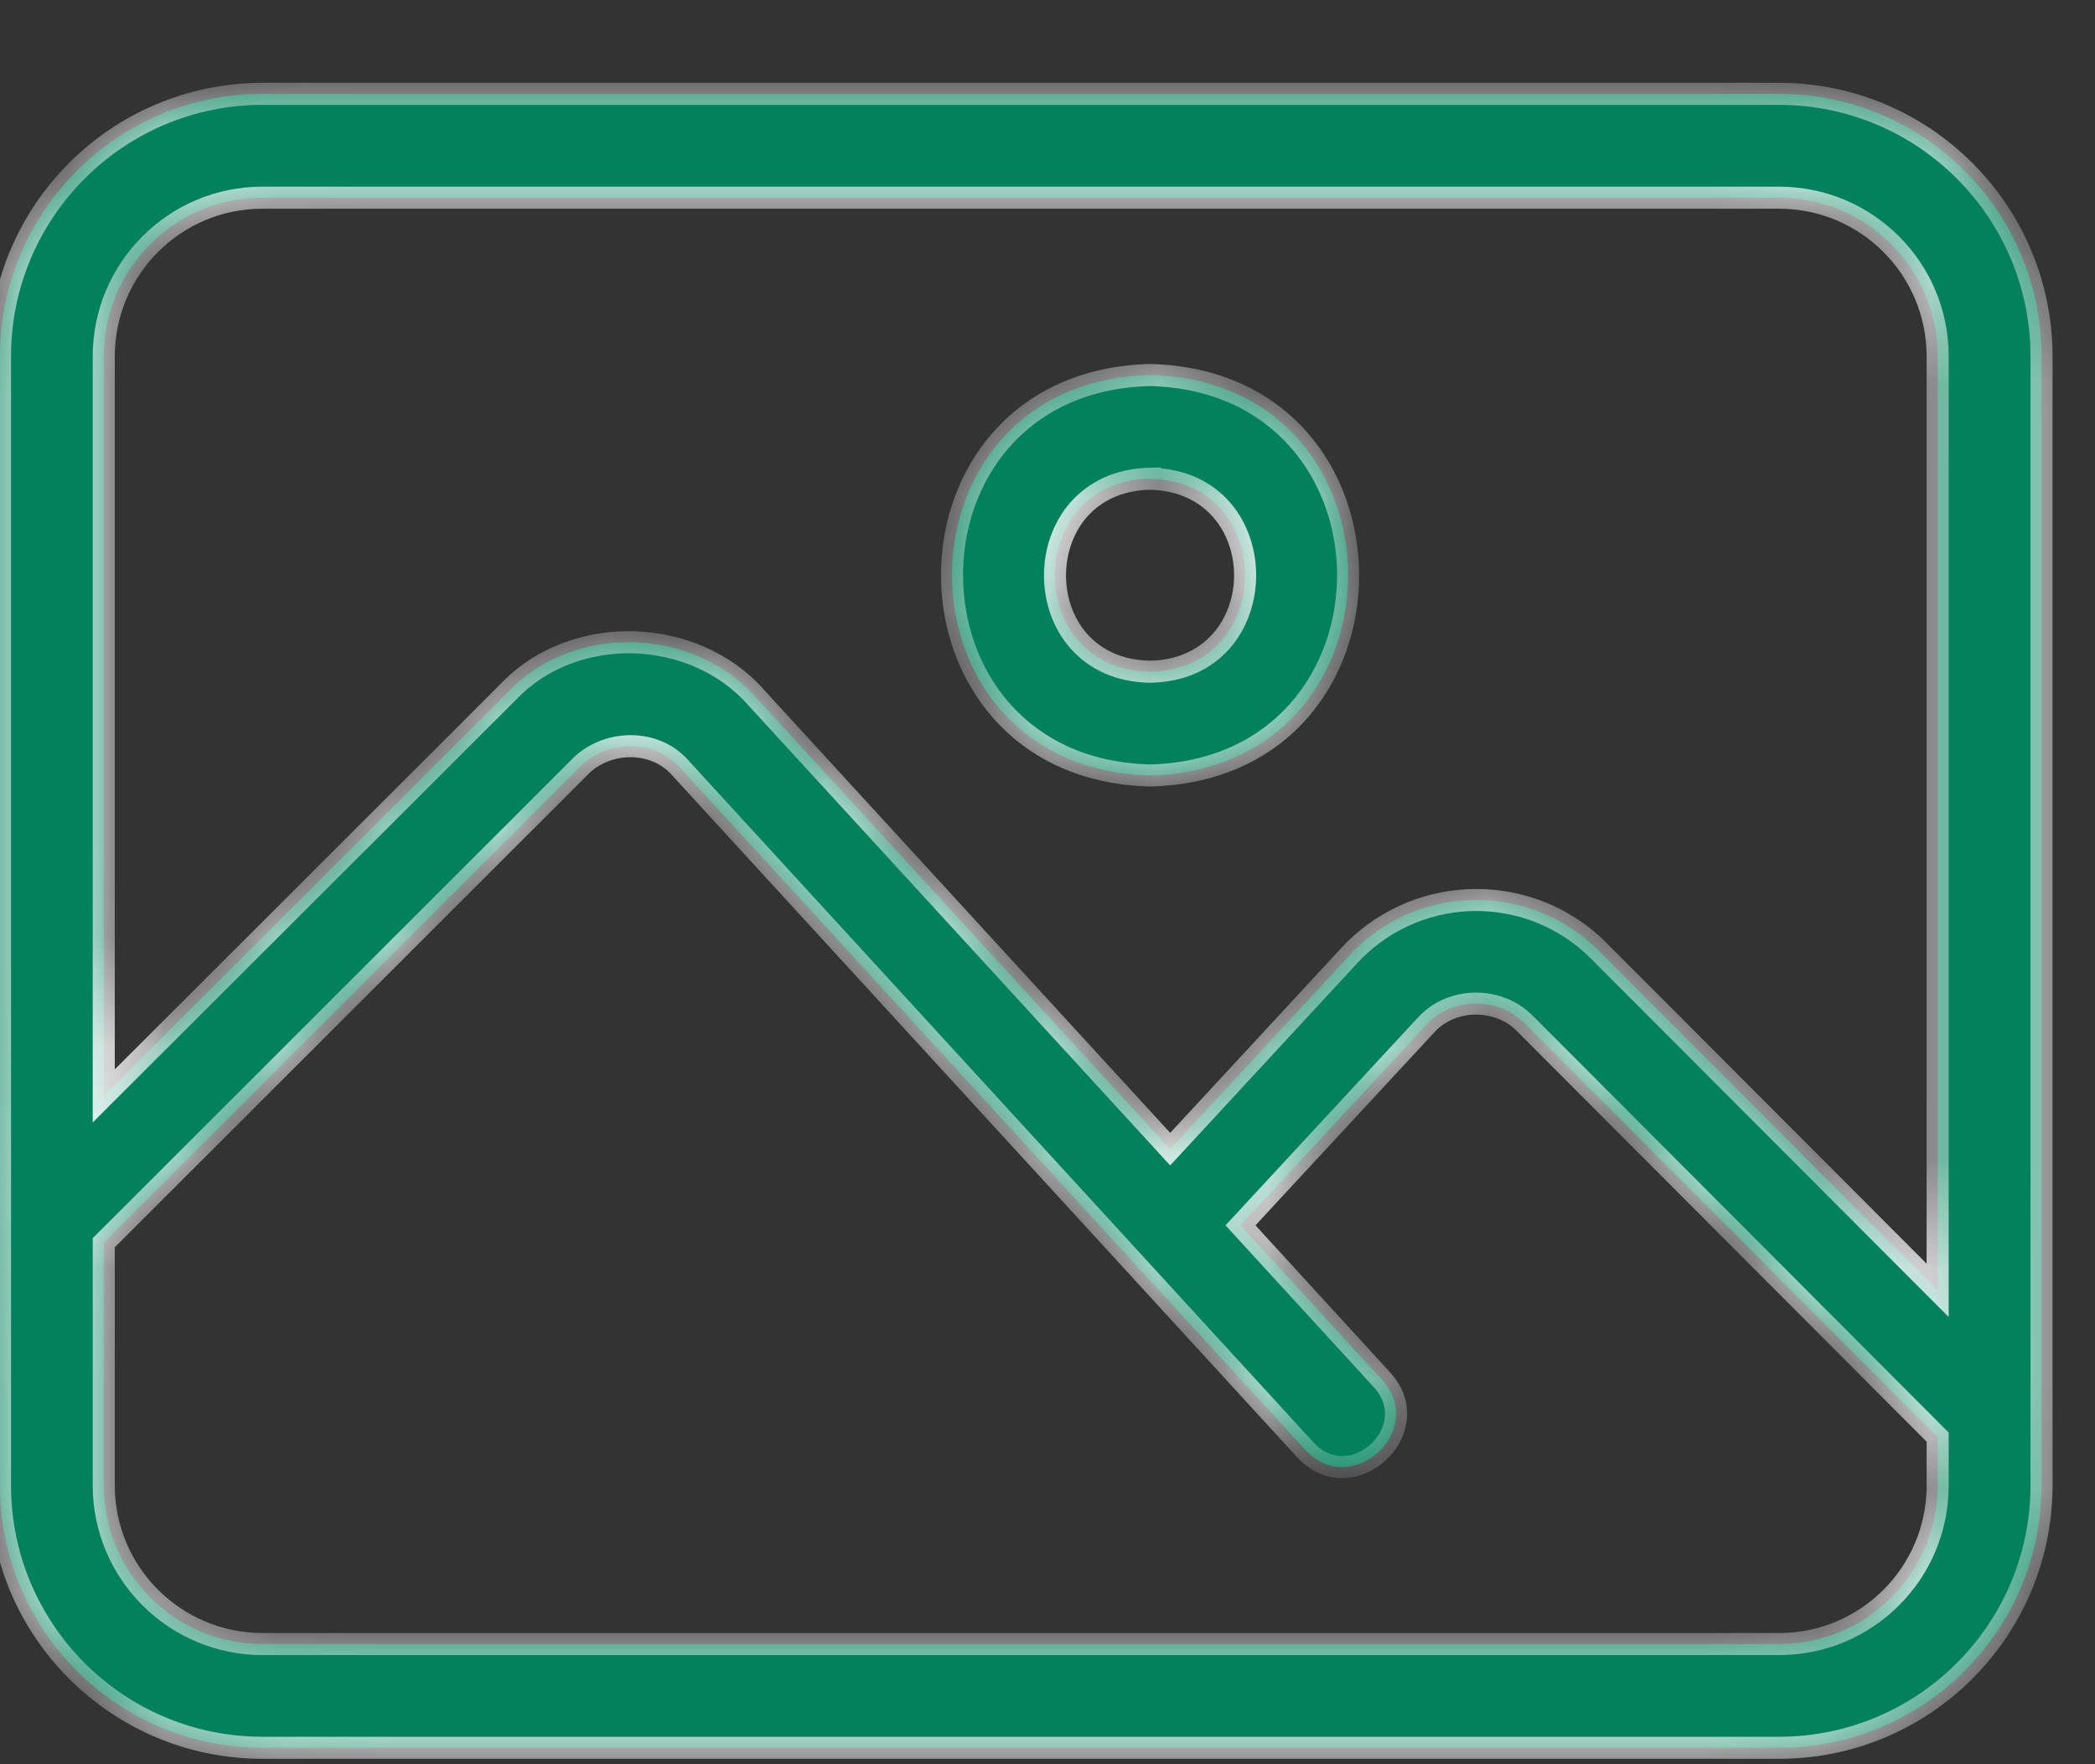 <svg width="19" height="16" viewBox="0 0 19 16" fill="none" xmlns="http://www.w3.org/2000/svg">
<rect x="0" y="0" width="19" height="16" fill="#333333" stroke="none"/>
<mask id="path-1-inside-1_2437_298" fill="white">
<path fill-rule="evenodd" clip-rule="evenodd" d="M2.379 0.851H16.137C17.449 0.853 18.513 1.917 18.515 3.229V13.473C18.513 14.786 17.45 15.849 16.137 15.851H2.379C1.066 15.85 0.001 14.786 0 13.473V3.229C0.002 1.916 1.066 0.853 2.379 0.851ZM16.137 14.91C16.93 14.909 17.573 14.266 17.573 13.473V13.033L13.831 9.283C13.59 9.036 13.158 9.041 12.929 9.301L11.25 11.113L12.534 12.514C12.949 12.97 12.255 13.601 11.839 13.15L6.172 6.967C5.942 6.701 5.512 6.708 5.266 6.948L0.941 11.27V13.473C0.942 14.266 1.585 14.909 2.379 14.91H16.137ZM14.498 8.621L17.573 11.702V3.229C17.572 2.437 16.929 1.794 16.137 1.793H2.379C1.585 1.793 0.943 2.436 0.941 3.229V9.939L4.601 6.283C5.195 5.647 6.297 5.68 6.865 6.335L10.612 10.422L12.239 8.665C12.252 8.65 12.265 8.636 12.279 8.622C12.891 8.009 13.885 8.009 14.498 8.621ZM10.43 3.401C8.034 3.462 8.036 6.968 10.429 7.033C12.825 6.974 12.825 3.462 10.43 3.401ZM10.429 4.341C9.281 4.365 9.279 6.072 10.43 6.092C11.58 6.072 11.579 4.361 10.429 4.342V4.341Z"/>
</mask>
<path fill-rule="evenodd" clip-rule="evenodd" d="M2.379 0.851H16.137C17.449 0.853 18.513 1.917 18.515 3.229V13.473C18.513 14.786 17.45 15.849 16.137 15.851H2.379C1.066 15.85 0.001 14.786 0 13.473V3.229C0.002 1.916 1.066 0.853 2.379 0.851ZM16.137 14.91C16.93 14.909 17.573 14.266 17.573 13.473V13.033L13.831 9.283C13.59 9.036 13.158 9.041 12.929 9.301L11.25 11.113L12.534 12.514C12.949 12.97 12.255 13.601 11.839 13.15L6.172 6.967C5.942 6.701 5.512 6.708 5.266 6.948L0.941 11.27V13.473C0.942 14.266 1.585 14.909 2.379 14.91H16.137ZM14.498 8.621L17.573 11.702V3.229C17.572 2.437 16.929 1.794 16.137 1.793H2.379C1.585 1.793 0.943 2.436 0.941 3.229V9.939L4.601 6.283C5.195 5.647 6.297 5.68 6.865 6.335L10.612 10.422L12.239 8.665C12.252 8.65 12.265 8.636 12.279 8.622C12.891 8.009 13.885 8.009 14.498 8.621ZM10.43 3.401C8.034 3.462 8.036 6.968 10.429 7.033C12.825 6.974 12.825 3.462 10.43 3.401ZM10.429 4.341C9.281 4.365 9.279 6.072 10.43 6.092C11.58 6.072 11.579 4.361 10.429 4.342V4.341Z" fill="#01825C"/>
<path d="M16.137 0.851L16.137 0.751H16.137V0.851ZM2.379 0.851L2.379 0.751L2.379 0.751L2.379 0.851ZM18.515 3.229L18.615 3.229L18.615 3.229L18.515 3.229ZM18.515 13.473L18.615 13.473V13.473H18.515ZM16.137 15.851L16.137 15.951L16.137 15.951L16.137 15.851ZM2.379 15.851L2.379 15.951H2.379V15.851ZM0 13.473H-0.1L-0.1 13.473L0 13.473ZM0 3.229L-0.1 3.229V3.229H0ZM17.573 13.473L17.673 13.473V13.473H17.573ZM16.137 14.91L16.137 15.01L16.137 15.01L16.137 14.91ZM17.573 13.033H17.673V12.992L17.644 12.963L17.573 13.033ZM13.831 9.283L13.759 9.353L13.76 9.354L13.831 9.283ZM12.929 9.301L13.002 9.369L13.004 9.367L12.929 9.301ZM11.25 11.113L11.177 11.045L11.114 11.112L11.176 11.18L11.25 11.113ZM12.534 12.514L12.607 12.446L12.607 12.446L12.534 12.514ZM11.839 13.15L11.766 13.218L11.766 13.218L11.839 13.15ZM6.172 6.967L6.096 7.032L6.098 7.034L6.172 6.967ZM5.266 6.948L5.196 6.876L5.196 6.877L5.266 6.948ZM0.941 11.27L0.871 11.199L0.841 11.228V11.27H0.941ZM0.941 13.473L0.841 13.473L0.841 13.473L0.941 13.473ZM2.379 14.91L2.379 15.01H2.379V14.91ZM17.573 11.702L17.502 11.773L17.673 11.944V11.702H17.573ZM14.498 8.621L14.569 8.551L14.569 8.55L14.498 8.621ZM17.573 3.229L17.673 3.229L17.673 3.229L17.573 3.229ZM16.137 1.793L16.137 1.693H16.137V1.793ZM2.379 1.793L2.379 1.693L2.379 1.693L2.379 1.793ZM0.941 3.229L0.841 3.229V3.229H0.941ZM0.941 9.939H0.841V10.18L1.012 10.009L0.941 9.939ZM4.601 6.283L4.672 6.354L4.674 6.352L4.601 6.283ZM6.865 6.335L6.79 6.4L6.792 6.402L6.865 6.335ZM10.612 10.422L10.539 10.489L10.612 10.569L10.686 10.49L10.612 10.422ZM12.239 8.665L12.312 8.732L12.312 8.732L12.239 8.665ZM12.279 8.622L12.349 8.693L12.349 8.693L12.279 8.622ZM10.43 3.401L10.433 3.301L10.428 3.301L10.43 3.401ZM10.429 7.033L10.426 7.133L10.432 7.133L10.429 7.033ZM10.43 6.092L10.429 6.192L10.432 6.192L10.43 6.092ZM10.429 4.341H10.529V4.239L10.427 4.242L10.429 4.341ZM10.429 4.342H10.329V4.44L10.427 4.442L10.429 4.342ZM16.137 0.751H2.379V0.951H16.137V0.751ZM18.615 3.229C18.613 1.862 17.504 0.753 16.137 0.751L16.137 0.951C17.394 0.953 18.413 1.972 18.415 3.229L18.615 3.229ZM18.615 13.473V3.229H18.415V13.473H18.615ZM16.137 15.951C17.505 15.949 18.613 14.841 18.615 13.473L18.415 13.473C18.413 14.73 17.394 15.749 16.137 15.751L16.137 15.951ZM2.379 15.951H16.137V15.751H2.379V15.951ZM-0.1 13.473C-0.099 14.841 1.01 15.95 2.379 15.951L2.379 15.751C1.121 15.75 0.101 14.73 0.1 13.473L-0.1 13.473ZM-0.1 3.229V13.473H0.1V3.229H-0.1ZM2.379 0.751C1.01 0.753 -0.098 1.861 -0.1 3.229L0.1 3.229C0.102 1.972 1.121 0.953 2.379 0.951L2.379 0.751ZM17.473 13.473C17.473 14.211 16.875 14.809 16.137 14.81L16.137 15.01C16.985 15.009 17.673 14.321 17.673 13.473L17.473 13.473ZM17.473 13.033V13.473H17.673V13.033H17.473ZM13.76 9.354L17.502 13.104L17.644 12.963L13.902 9.213L13.76 9.354ZM13.004 9.367C13.194 9.152 13.558 9.146 13.759 9.353L13.902 9.214C13.623 8.926 13.122 8.93 12.854 9.235L13.004 9.367ZM11.323 11.181L13.002 9.369L12.855 9.233L11.177 11.045L11.323 11.181ZM12.607 12.446L11.324 11.045L11.176 11.18L12.46 12.581L12.607 12.446ZM11.766 13.218C11.889 13.351 12.037 13.409 12.184 13.405C12.328 13.402 12.463 13.339 12.565 13.246C12.668 13.153 12.742 13.024 12.758 12.88C12.775 12.734 12.73 12.581 12.607 12.446L12.46 12.581C12.545 12.675 12.569 12.771 12.559 12.858C12.549 12.947 12.502 13.033 12.431 13.098C12.359 13.164 12.269 13.203 12.179 13.205C12.092 13.207 11.998 13.175 11.913 13.082L11.766 13.218ZM6.098 7.034L11.766 13.218L11.913 13.082L6.246 6.899L6.098 7.034ZM5.336 7.019C5.546 6.815 5.908 6.814 6.096 7.032L6.248 6.901C5.975 6.587 5.479 6.6 5.196 6.876L5.336 7.019ZM1.012 11.341L5.337 7.019L5.196 6.877L0.871 11.199L1.012 11.341ZM1.041 13.473V11.27H0.841V13.473H1.041ZM2.379 14.81C1.641 14.809 1.042 14.211 1.041 13.473L0.841 13.473C0.842 14.321 1.53 15.009 2.379 15.01L2.379 14.81ZM16.137 14.81H2.379V15.01H16.137V14.81ZM17.644 11.632L14.569 8.551L14.427 8.692L17.502 11.773L17.644 11.632ZM17.473 3.229V11.702H17.673V3.229H17.473ZM16.137 1.893C16.874 1.894 17.472 2.492 17.473 3.23L17.673 3.229C17.672 2.381 16.985 1.694 16.137 1.693L16.137 1.893ZM2.379 1.893H16.137V1.693H2.379V1.893ZM1.041 3.23C1.043 2.491 1.641 1.893 2.379 1.893L2.379 1.693C1.53 1.693 0.843 2.381 0.841 3.229L1.041 3.23ZM1.041 9.939V3.229H0.841V9.939H1.041ZM4.53 6.213L0.871 9.868L1.012 10.009L4.672 6.354L4.53 6.213ZM6.941 6.269C6.335 5.571 5.164 5.534 4.528 6.215L4.674 6.352C5.227 5.76 6.26 5.79 6.79 6.4L6.941 6.269ZM10.686 10.354L6.939 6.267L6.792 6.402L10.539 10.489L10.686 10.354ZM12.165 8.597L10.539 10.354L10.686 10.49L12.312 8.732L12.165 8.597ZM12.208 8.552C12.193 8.567 12.179 8.582 12.165 8.597L12.312 8.732C12.325 8.719 12.337 8.706 12.349 8.693L12.208 8.552ZM14.569 8.55C13.916 7.899 12.86 7.9 12.208 8.552L12.349 8.693C12.923 8.119 13.853 8.118 14.427 8.692L14.569 8.55ZM10.428 3.301C9.802 3.317 9.327 3.558 9.008 3.919C8.69 4.277 8.534 4.748 8.534 5.215C8.534 5.683 8.691 6.154 9.008 6.513C9.326 6.874 9.802 7.116 10.426 7.133L10.432 6.933C9.86 6.918 9.438 6.698 9.158 6.381C8.876 6.062 8.734 5.64 8.734 5.215C8.734 4.791 8.876 4.369 9.158 4.051C9.438 3.735 9.86 3.515 10.433 3.501L10.428 3.301ZM10.432 7.133C12.958 7.07 12.957 3.366 10.433 3.301L10.428 3.501C12.694 3.559 12.691 6.877 10.427 6.933L10.432 7.133ZM10.432 5.992C10.171 5.988 9.982 5.888 9.858 5.747C9.732 5.605 9.668 5.413 9.668 5.218C9.668 5.024 9.733 4.832 9.858 4.688C9.983 4.547 10.171 4.447 10.431 4.441L10.427 4.242C10.113 4.248 9.871 4.371 9.708 4.556C9.547 4.74 9.468 4.981 9.468 5.218C9.468 5.456 9.546 5.696 9.708 5.88C9.871 6.065 10.114 6.187 10.429 6.192L10.432 5.992ZM10.427 4.442C11.447 4.459 11.447 5.974 10.429 5.992L10.432 6.192C11.713 6.17 11.712 4.263 10.431 4.242L10.427 4.442ZM10.329 4.341V4.342H10.529V4.341H10.329Z" fill="white" mask="url(#path-1-inside-1_2437_298)"/>
</svg>
